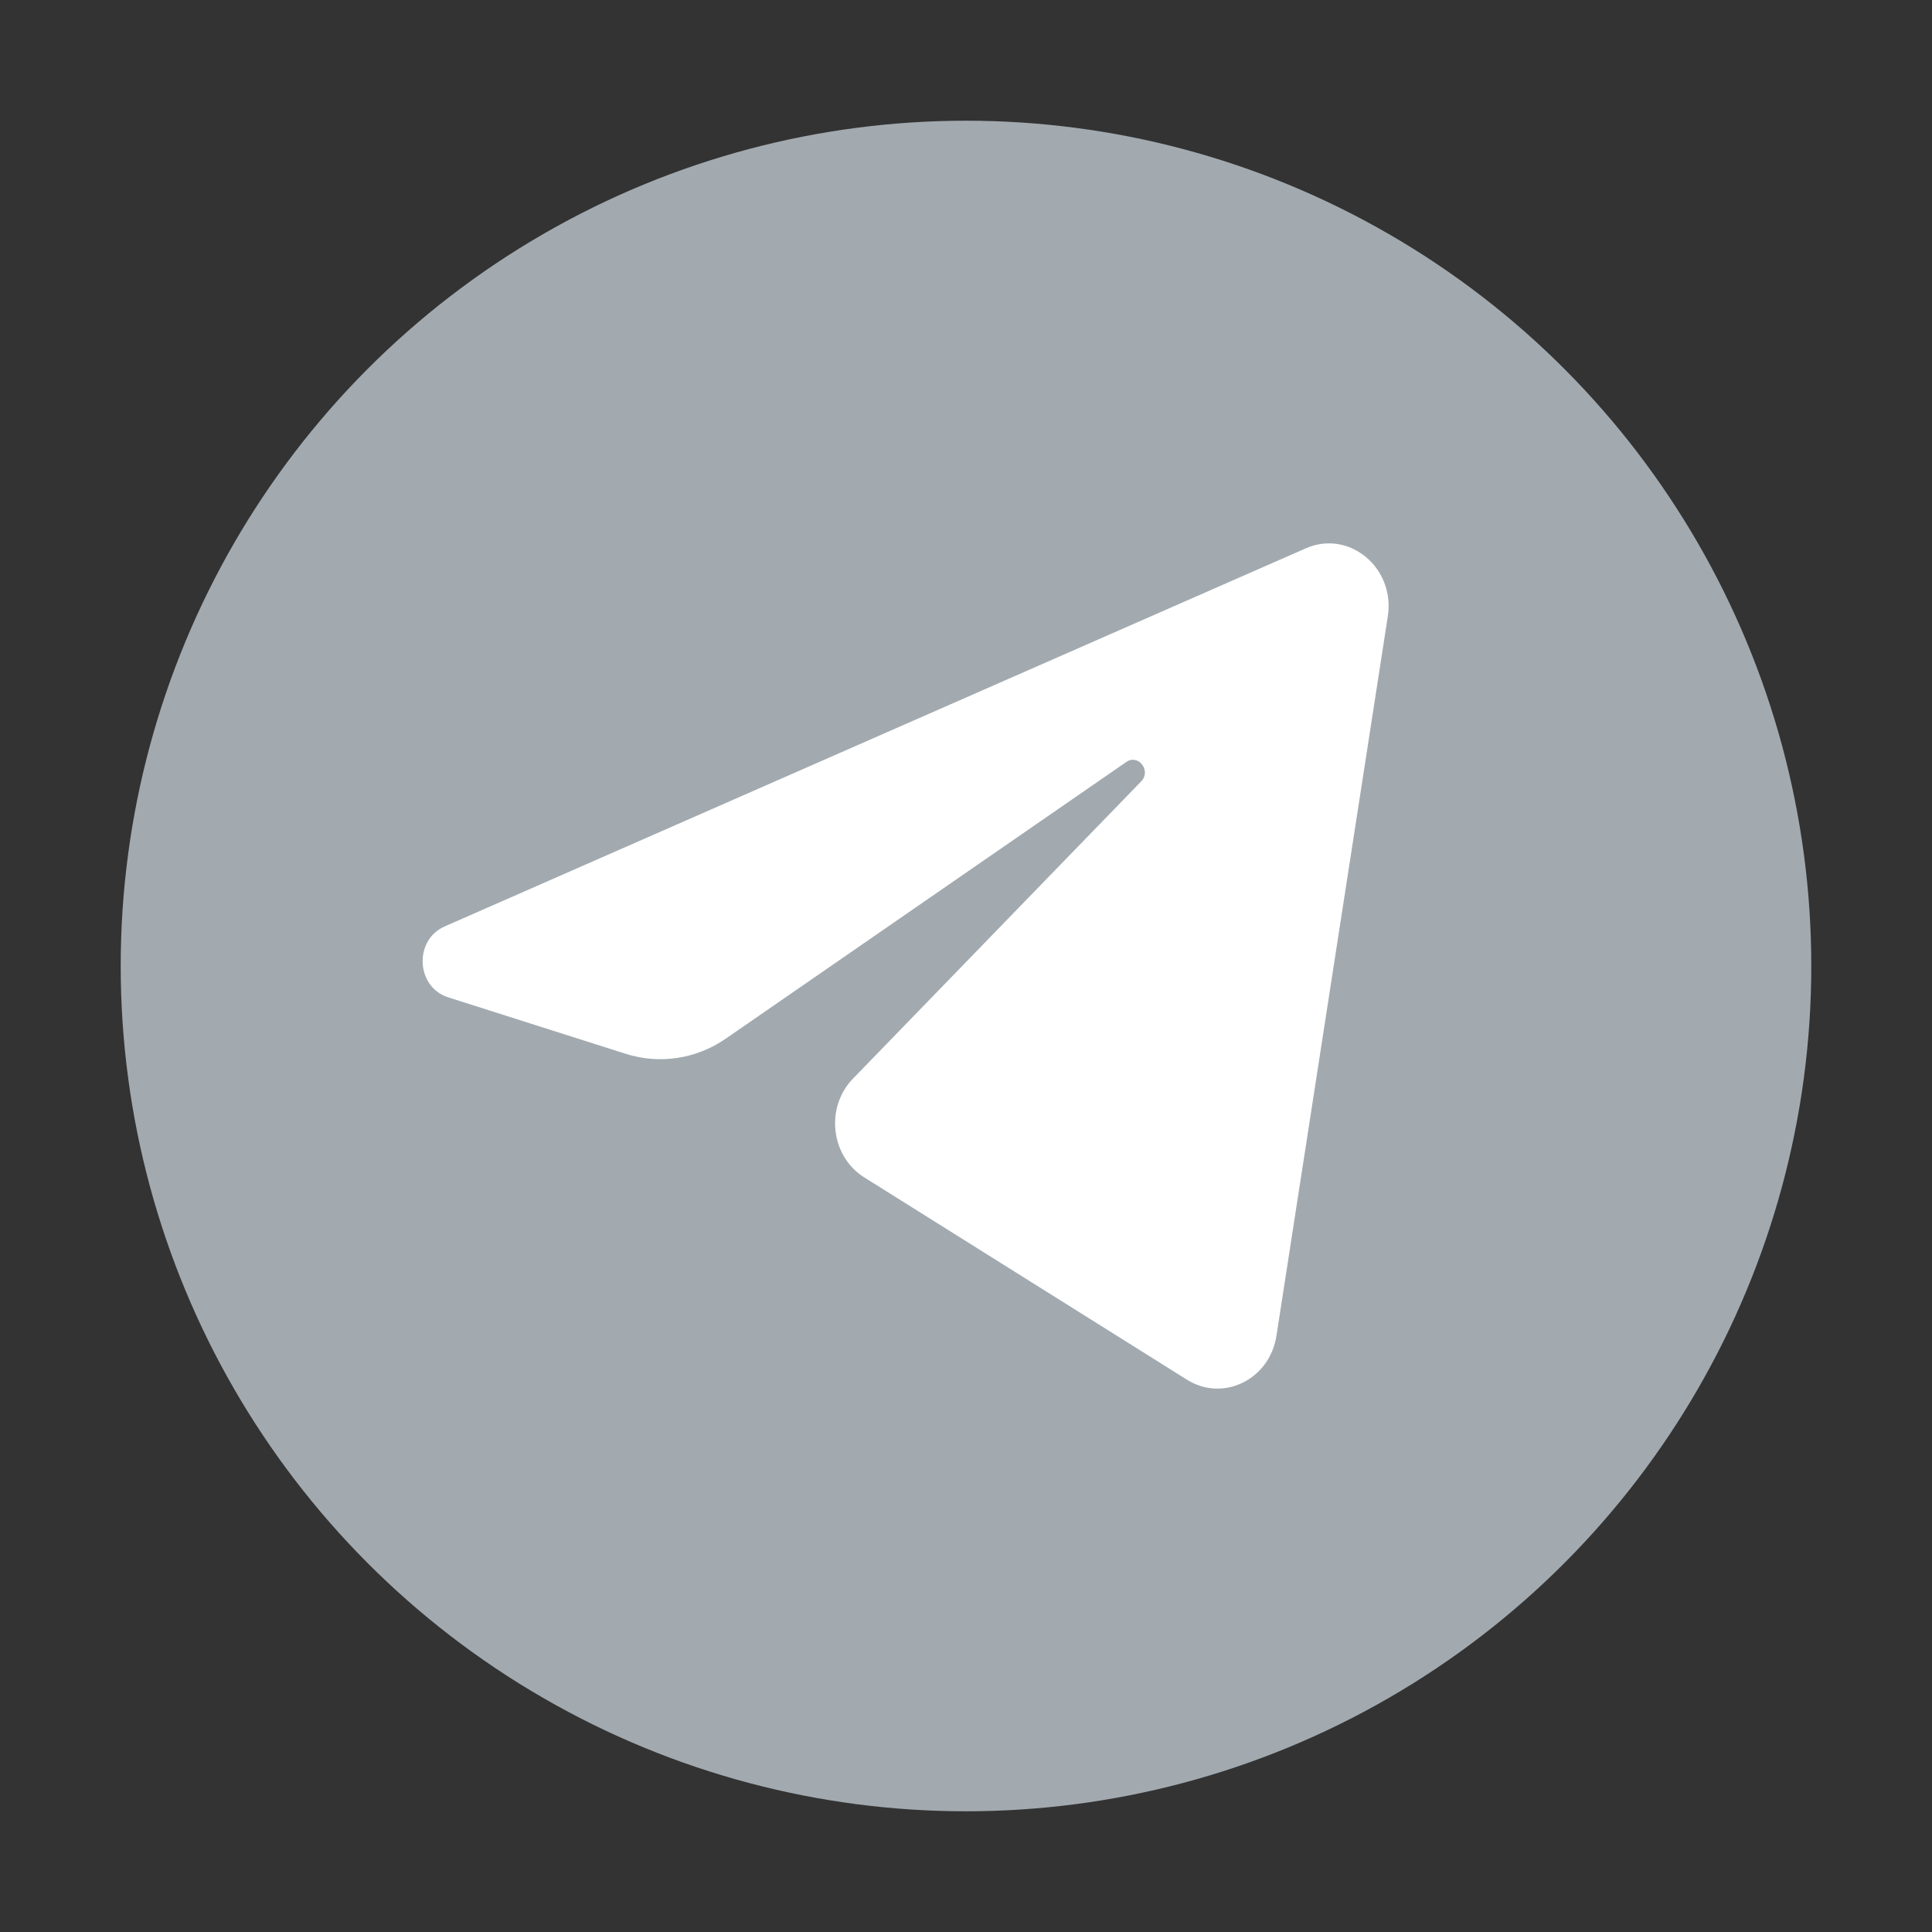 <svg width="25" height="25" viewBox="0 0 25 25" fill="none" xmlns="http://www.w3.org/2000/svg">
<rect x="0" y="0" width="25" height="25" fill="#333333" stroke="none"/>
<circle cx="12.5" cy="12.5" r="10.938" fill="#A2AAB0"/>
<path d="M17.958 7.976C18.056 7.346 17.457 6.85 16.898 7.095L5.754 11.988C5.353 12.164 5.382 12.772 5.798 12.905L8.096 13.636C8.535 13.776 9.01 13.704 9.393 13.439L14.574 9.86C14.73 9.752 14.901 9.974 14.767 10.111L11.038 13.957C10.676 14.33 10.748 14.962 11.183 15.235L15.359 17.853C15.827 18.147 16.429 17.852 16.517 17.286L17.958 7.976Z" fill="white"/>
</svg>
